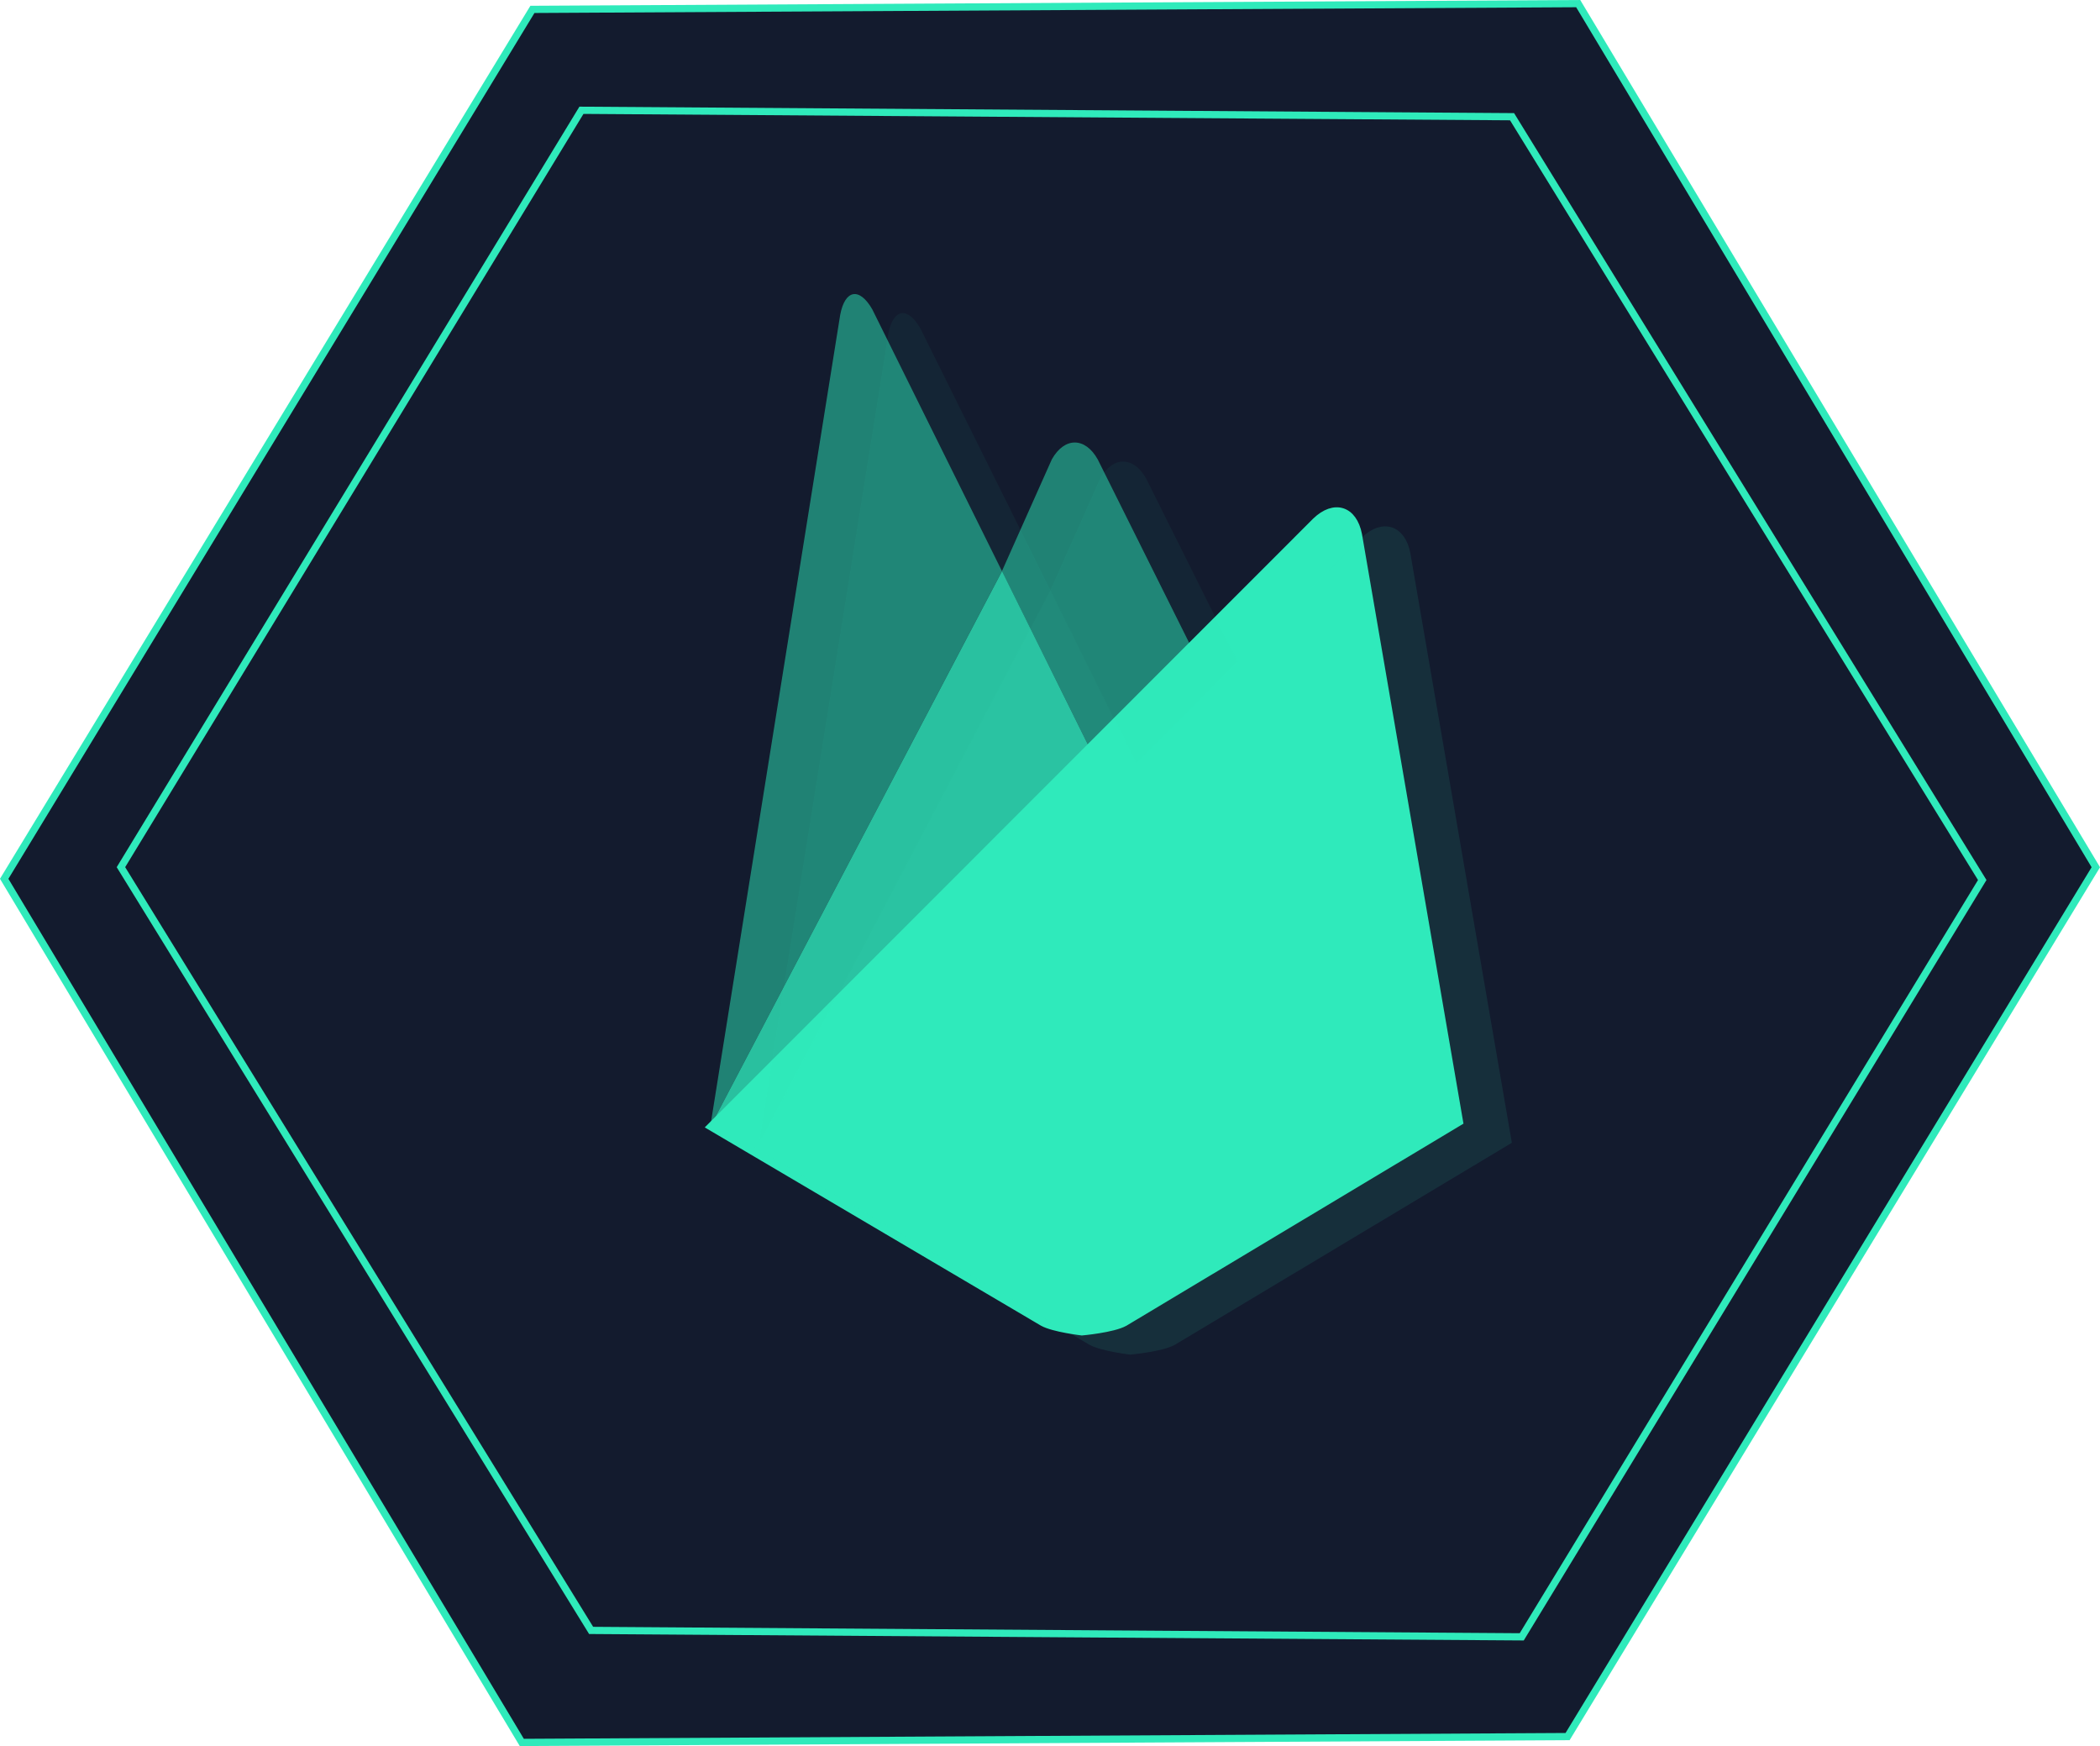<svg id="Camada_10" data-name="Camada 10" xmlns="http://www.w3.org/2000/svg" viewBox="0 0 290.85 241.76"><defs><style>.cls-1{fill:#131b2e;}.cls-1,.cls-4{stroke:#2feabb;stroke-miterlimit:10;}.cls-2,.cls-3,.cls-4{fill:#2feabb;}.cls-2{opacity:0.5;}.cls-3{opacity:0.8;}.cls-5{opacity:0.1;}</style></defs><title>firebase</title><polygon class="cls-1" points="217.11 240.45 72.27 241.26 0.58 121.68 73.74 1.3 218.58 0.5 290.27 120.08 217.11 240.45"/><polygon class="cls-1" points="210.76 226.64 81.87 225.75 16.75 120.07 80.53 15.27 209.42 16.16 274.54 121.85 210.76 226.64"/><path class="cls-2" d="M497.47,337.12,483.09,350.5l-13.35-26.92,6.91-15.48c1.75-3.1,4.6-3.11,6.35,0Z" transform="translate(-330.97 -244.5)"/><polygon class="cls-3" points="152.12 106.01 98.37 156.01 138.78 79.08 152.12 106.01"/><path class="cls-4" d="M513.2,316.66c2.57-2.47,5.23-1.63,5.91,1.87l14,81.3-46.38,27.8c-1.62.9-5.92,1.28-5.92,1.28s-3.93-.46-5.42-1.29l-46-27.12Z" transform="translate(-330.97 -244.5)"/><path class="cls-2" d="M469.74,323.58l-40.4,76.92,18-112.42c.67-3.5,2.66-3.84,4.44-.75Z" transform="translate(-330.97 -244.5)"/><g class="cls-5"><path class="cls-2" d="M504.18,339.76,489.8,353.14l-13.35-26.92,6.9-15.48c1.75-3.1,4.6-3.11,6.35,0Z" transform="translate(-330.97 -244.5)"/><polygon class="cls-3" points="158.83 108.65 105.08 158.65 145.48 81.73 158.83 108.65"/><path class="cls-4" d="M519.91,319.3c2.57-2.47,5.23-1.62,5.9,1.88l14,81.3-46.37,27.79c-1.63.9-5.93,1.29-5.93,1.29s-3.92-.47-5.41-1.3l-46-27.12Z" transform="translate(-330.97 -244.5)"/><path class="cls-2" d="M476.45,326.22,436,403.15l18-112.43c.66-3.5,2.66-3.84,4.44-.75Z" transform="translate(-330.97 -244.5)"/></g></svg>